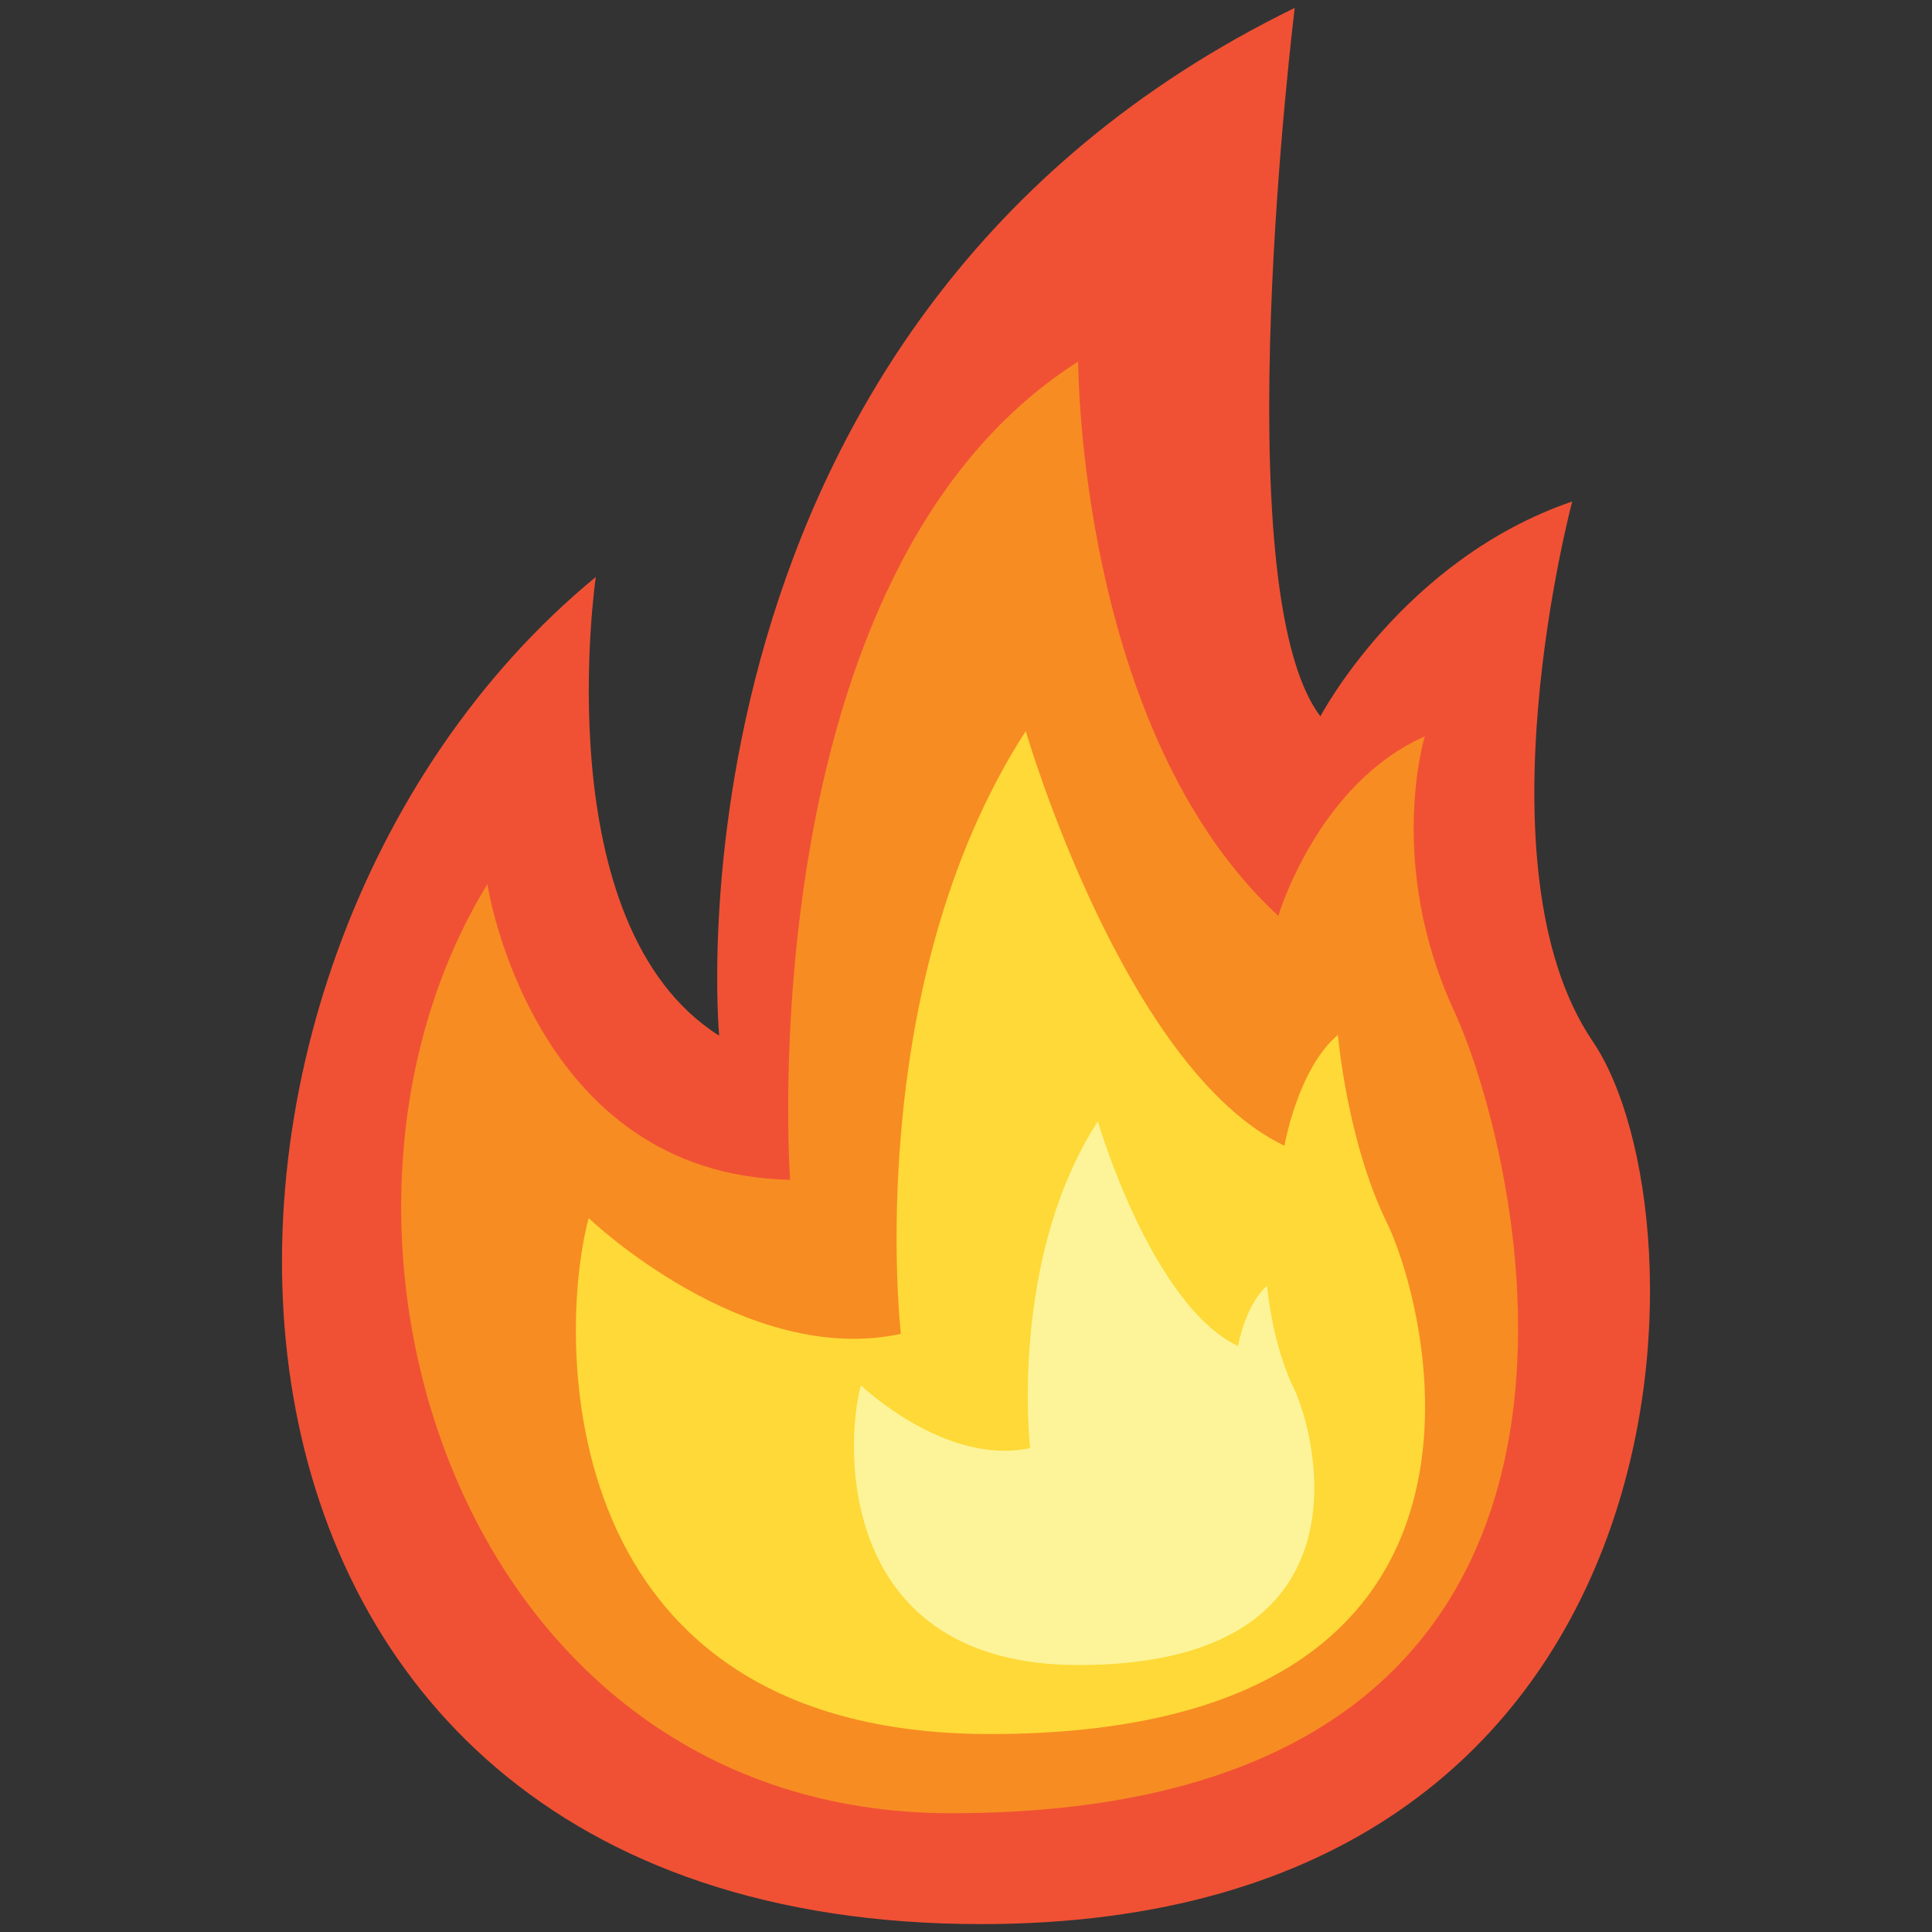 <?xml version="1.0" encoding="utf-8"?>
<!-- Generator: Adobe Illustrator 16.0.0, SVG Export Plug-In . SVG Version: 6.00 Build 0)  -->
<!DOCTYPE svg PUBLIC "-//W3C//DTD SVG 1.1//EN" "http://www.w3.org/Graphics/SVG/1.1/DTD/svg11.dtd">
<svg version="1.1" id="Layer_1" xmlns="http://www.w3.org/2000/svg" xmlns:xlink="http://www.w3.org/1999/xlink" x="0px" y="0px"
	 width="256px" height="256px" viewBox="0 0 256 256" enable-background="new 0 0 256 256" xml:space="preserve">
<rect x="0" y="0" width="256" height="256" fill="#333333" stroke="none"/>
<g>
	<path fill="#F05134" d="M130.021,254.953C17.664,254.953,16.302,128,78.95,76.449c0,0-6.81,46.166,16.343,60.784
		c0,0-8.853-94.638,76.266-136.185c0,0-9.533,76.94,3.404,93.868c0,0,10.896-20.775,33.367-28.469c0,0-12.938,48.474,2.724,71.556
		C226.717,161.084,226.036,254.953,130.021,254.953z"/>
	<path fill="#F78C23" d="M126.039,240.264c-65.339,0-89.276-77.641-61.458-123.105c0,0,5.823,38.471,40.11,39.17
		c0,0-5.823-80.438,38.168-108.417c0,0,0,48.963,26.525,73.444c0,0,5.174-17.486,19.407-23.782c0,0-5.175,16.788,3.881,36.373
		C201.729,153.531,223.077,240.264,126.039,240.264z"/>
	<path fill="#FED937" d="M131.189,229.771c-58.503,0-57.321-53.031-53.185-68.365c0,0,20.683,19.807,41.366,15.334
		c0,0-5.318-46.004,16.547-79.866c0,0,13.001,44.726,34.274,54.946c0,0,1.773-10.221,7.091-14.693c0,0,1.182,14.055,6.5,24.918
		C189.103,172.906,204.468,229.771,131.189,229.771z"/>
	<path fill="#FDF499" d="M142.905,220.625c-31.715,0-31.075-28.748-28.833-37.061c0,0,11.212,10.736,22.425,8.313
		c0,0-2.883-24.939,8.97-43.297c0,0,7.048,24.246,18.58,29.787c0,0,0.961-5.541,3.845-7.967c0,0,0.642,7.621,3.524,13.51
		S182.629,220.625,142.905,220.625z"/>
</g>
</svg>
